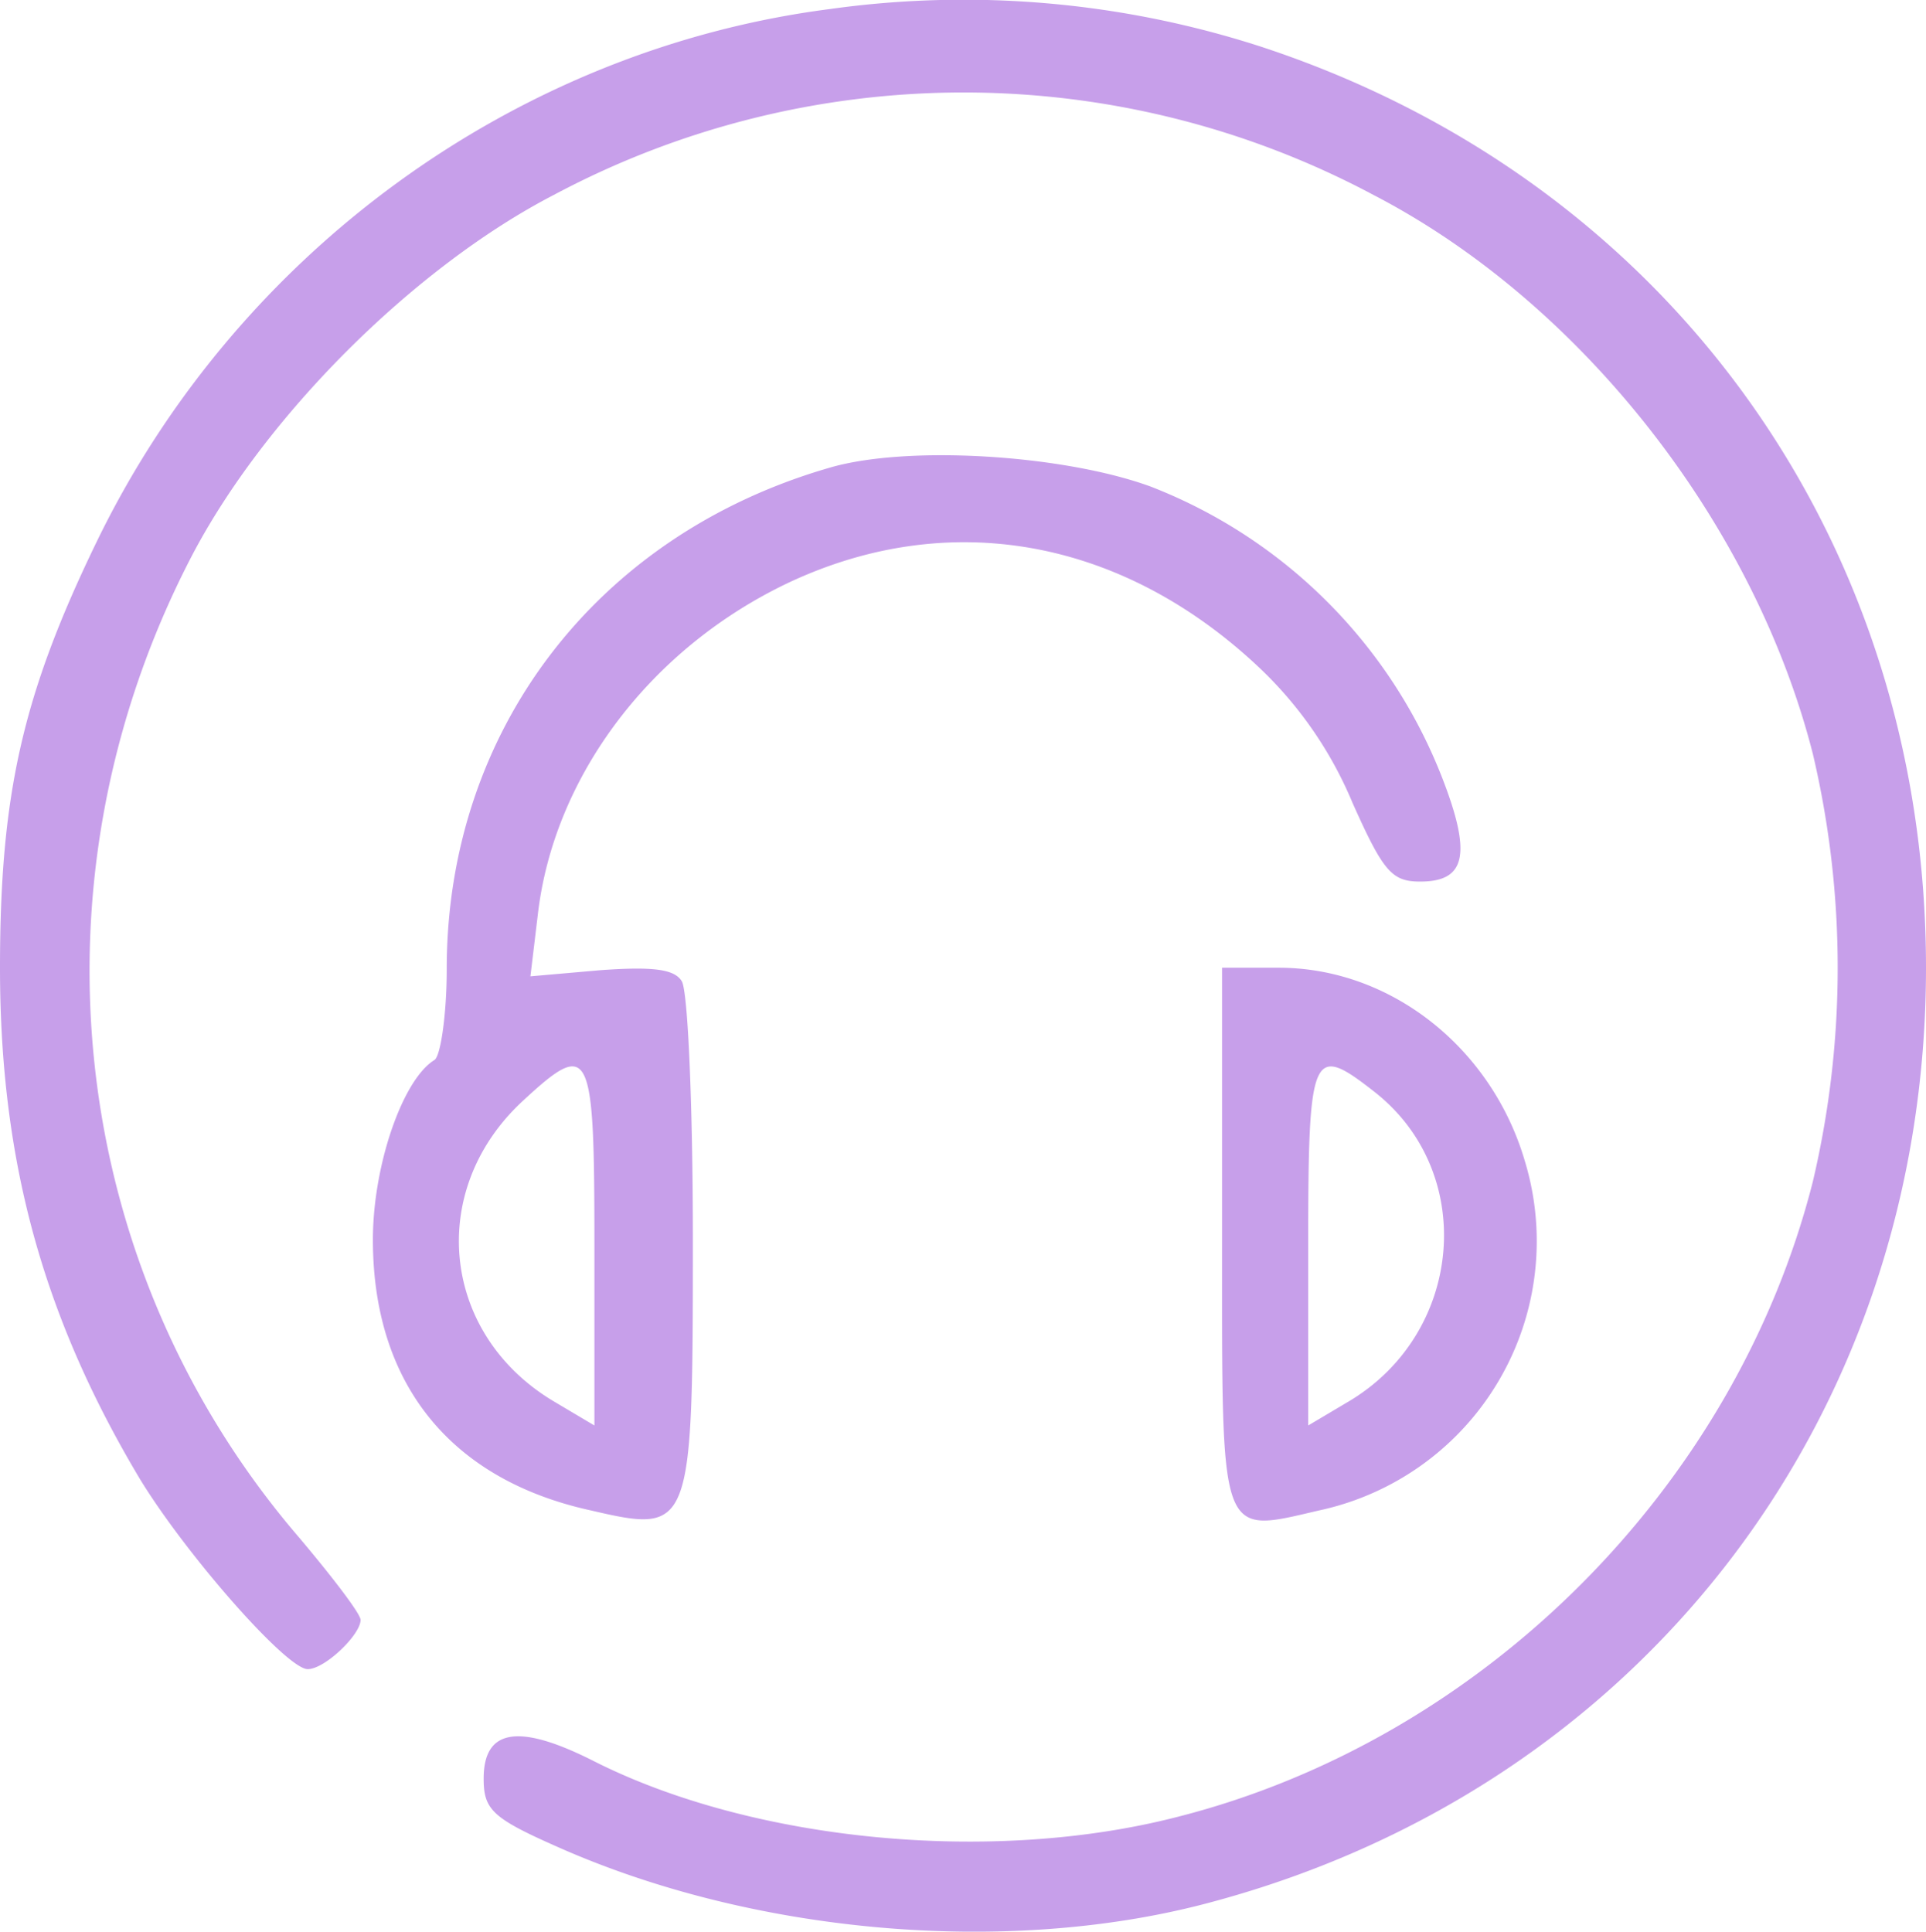 <svg id="Capa_1" data-name="Capa 1" xmlns="http://www.w3.org/2000/svg" viewBox="0 0 156.5 156.97"><defs><style>.cls-1{fill:#c79fea;}</style></defs><path class="cls-1" d="M89.1,22.1C63.6,25.4,40.9,41.9,29.5,65.5c-6,12.4-7.8,20.5-7.8,34.5,0,15.7,3.5,28.4,11.4,41.6C36.9,147.8,45,157,46.7,157c1.4,0,4.3-2.8,4.3-4,0-.5-2.3-3.5-5-6.7-18.9-22-22.4-53.3-8.8-79.6,5.9-11.4,18.1-23.6,29.5-29.5a70.76,70.76,0,0,1,66.6,0c16.8,8.7,30.9,26.6,35.7,45.4a75.77,75.77,0,0,1,0,34.8c-6.3,24.8-26.8,45.3-51.6,51.6-15.1,3.9-34.5,2-47.4-4.5-6.1-3.1-9-2.7-9,1.4,0,2.5.7,3.2,5.9,5.5,15.9,7.1,36.4,8.9,52.6,4.7,35.4-9.2,58.7-39.5,58.7-76.1,0-34.9-21.1-64.1-54.2-74.9A78.38,78.38,0,0,0,89.1,22.1ZM89,59.4c-18.9,5.5-31,21.4-31,40.7,0,3.7-.5,7.1-1,7.4-2.6,1.6-5,8.6-5,14.6,0,11.7,6.3,19.5,17.7,22,8.2,1.9,8.3,1.7,8.3-22,0-10.8-.4-20.2-.9-21-.6-1-2.4-1.2-6.6-.9l-5.7.5.6-5c1.3-11.3,9.2-21.7,20.4-27,13-6.1,27-3.6,38.1,6.8a32.1,32.1,0,0,1,7.7,11.1c2.5,5.6,3.2,6.4,5.5,6.4,3.7,0,4.2-2.2,1.8-8.4a41.58,41.58,0,0,0-23.7-23.7C108.1,58.3,95.3,57.5,89,59.4ZM70,122.6v14.6l-3.2-1.9c-9.2-5.4-10.5-17.1-2.7-24.4C69.7,105.7,70,106.4,70,122.6Zm51-.7c0,24.8-.3,24.1,7.9,22.2a22.38,22.38,0,0,0,16.7-28.4c-2.7-9.2-10.9-15.7-20-15.7H121Zm12.4-11.8c8.4,6.6,7.2,19.7-2.2,25.2l-3.2,1.9V122.6C128,106.7,128.3,106.1,133.4,110.1Z" transform="translate(-21.7 -21.36)"/></svg>